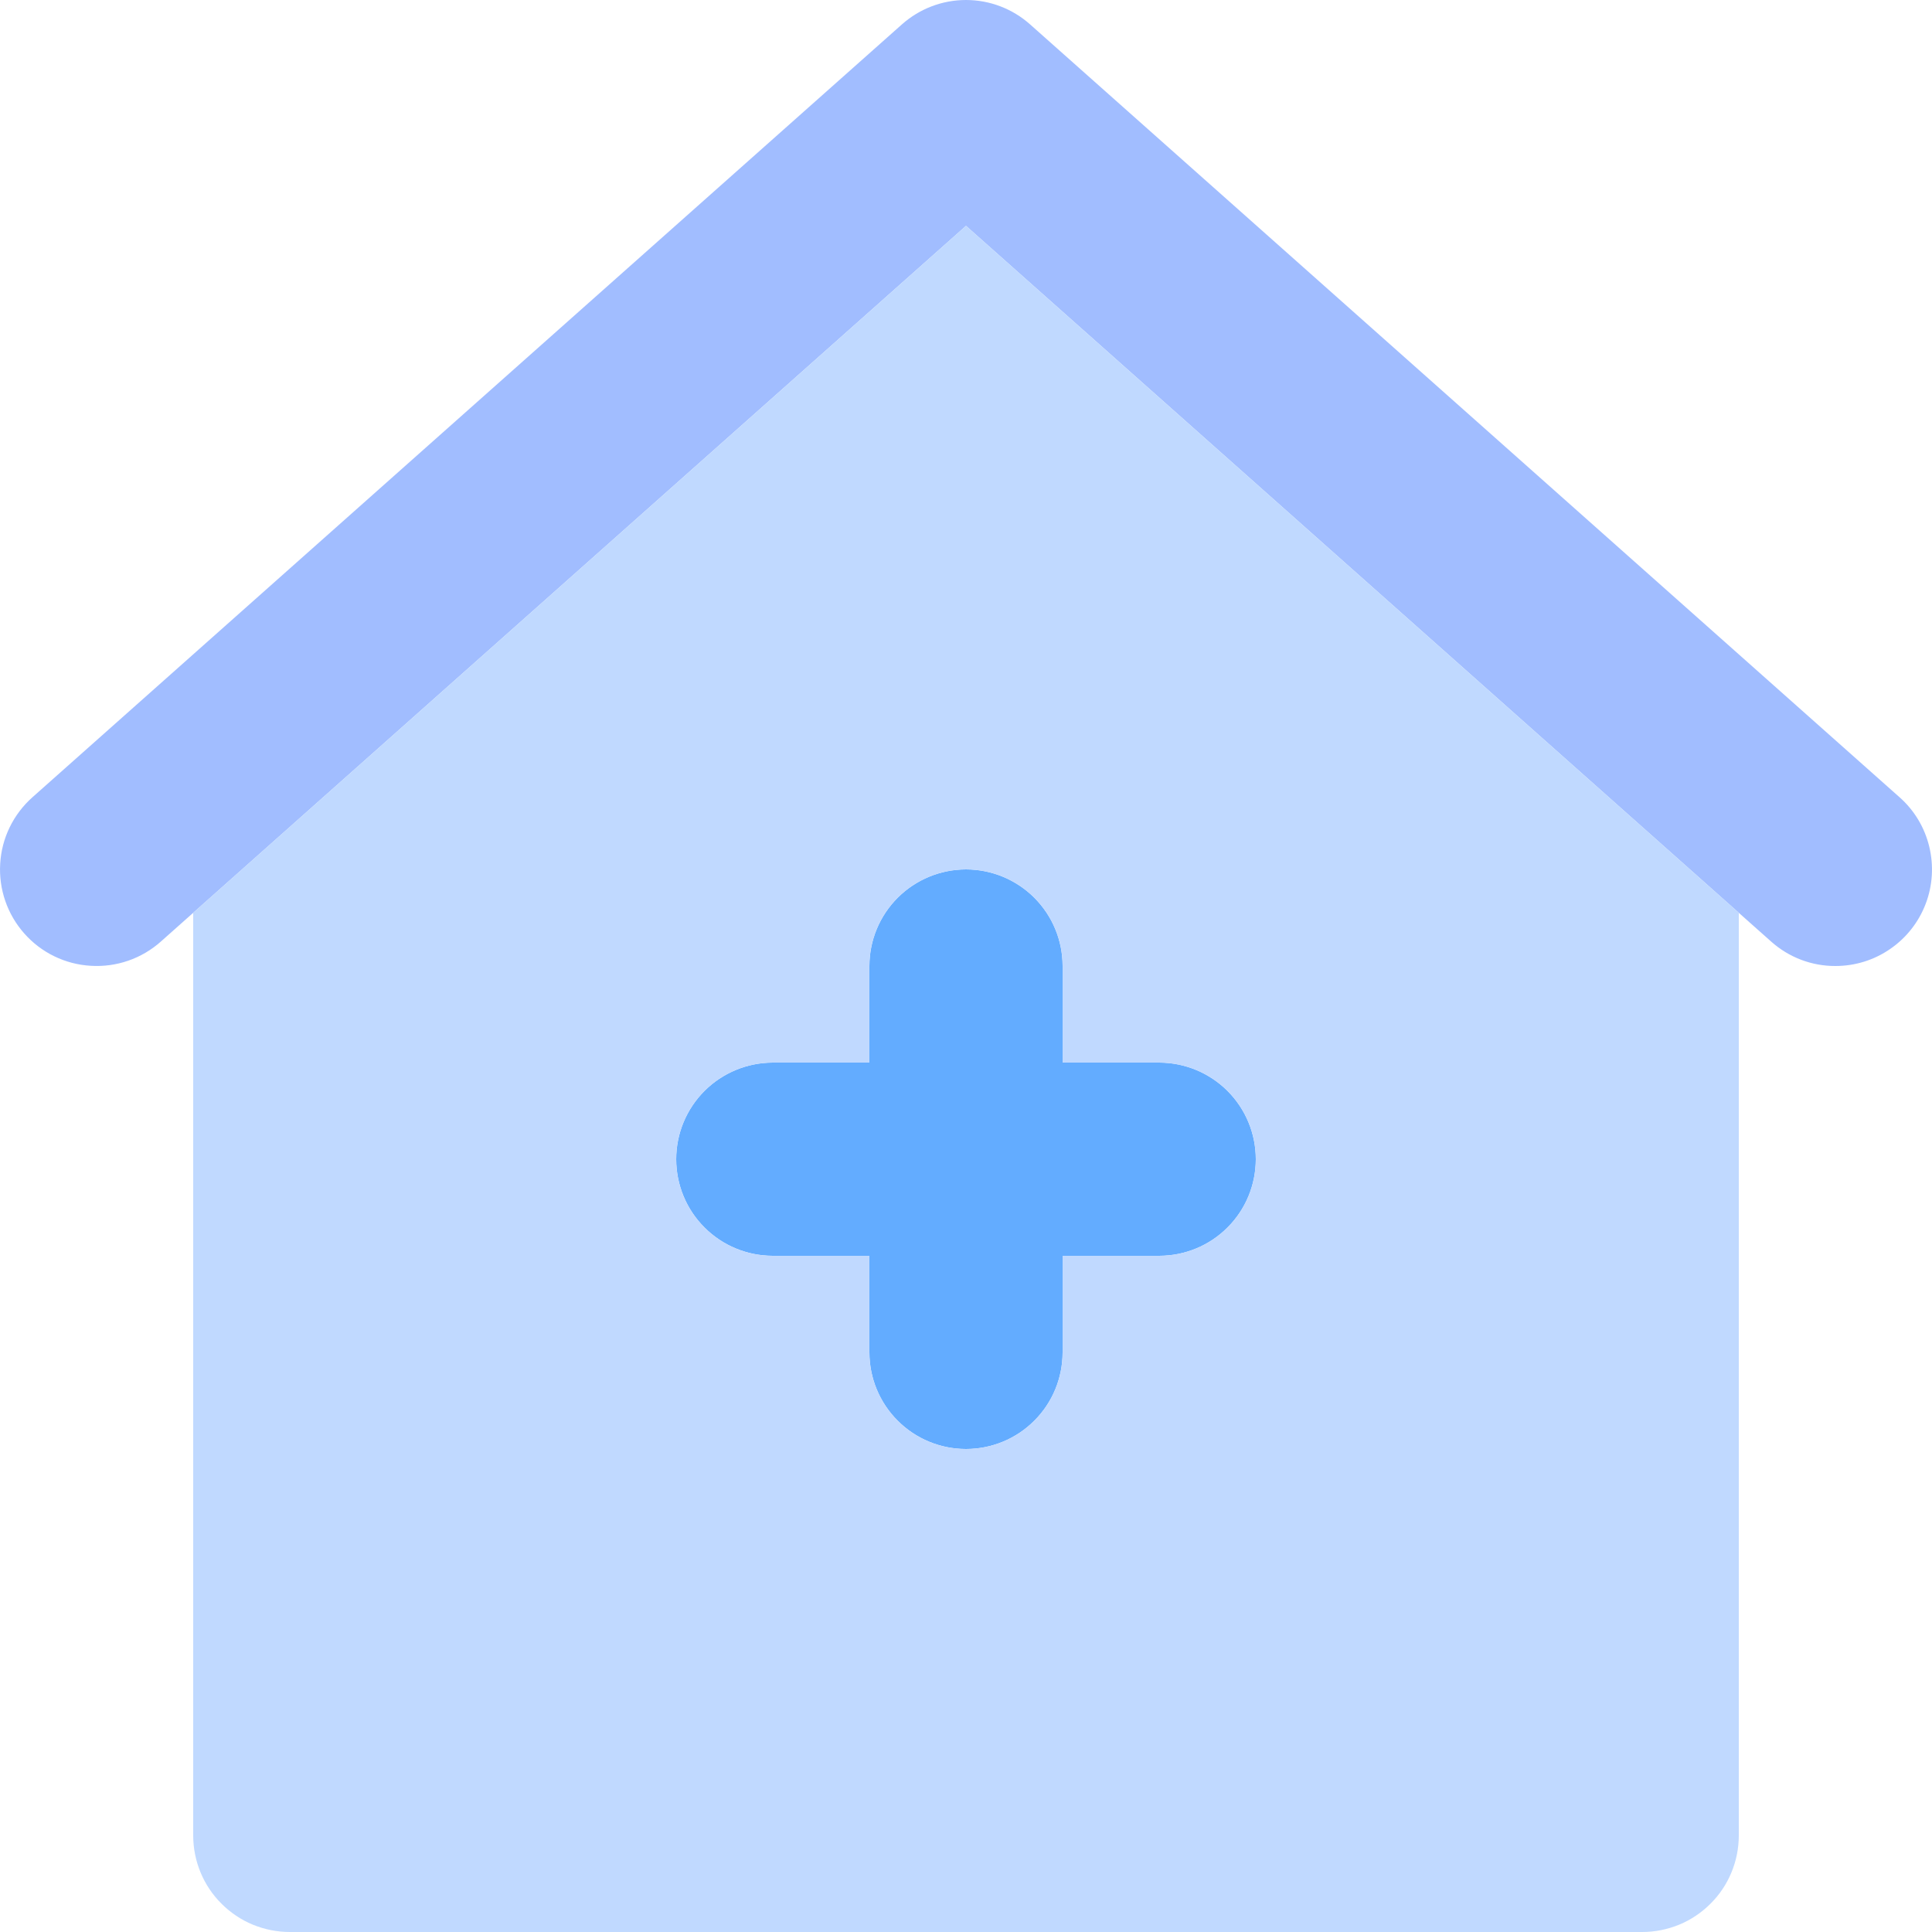 <svg width="20" height="20" viewBox="0 0 20 20" fill="none" xmlns="http://www.w3.org/2000/svg">
<path d="M19 10C18.755 10.001 18.519 9.911 18.336 9.748L10 2.338L1.664 9.748C1.466 9.924 1.206 10.014 0.941 9.998C0.676 9.983 0.428 9.863 0.252 9.664C0.076 9.466 -0.014 9.206 0.002 8.941C0.017 8.676 0.138 8.429 0.336 8.253L9.336 0.253C9.519 0.09 9.755 0 10 0C10.245 0 10.481 0.09 10.664 0.253L19.664 8.253C19.816 8.387 19.923 8.565 19.971 8.762C20.019 8.959 20.007 9.166 19.935 9.355C19.863 9.545 19.735 9.708 19.568 9.823C19.401 9.939 19.203 10 19 10Z" fill="#A1BDFF"/>
<path d="M12 11H11V10C11 9.735 10.895 9.481 10.707 9.293C10.52 9.106 10.265 9 10 9C9.735 9 9.48 9.106 9.293 9.293C9.105 9.481 9 9.735 9 10V11H8C7.735 11 7.48 11.106 7.293 11.293C7.105 11.481 7 11.735 7 12C7 12.265 7.105 12.52 7.293 12.707C7.48 12.895 7.735 13 8 13H9V14C9 14.265 9.105 14.52 9.293 14.707C9.48 14.895 9.735 15 10 15C10.265 15 10.52 14.895 10.707 14.707C10.895 14.52 11 14.265 11 14V13H12C12.265 13 12.52 12.895 12.707 12.707C12.895 12.52 13 12.265 13 12C13 11.735 12.895 11.481 12.707 11.293C12.52 11.106 12.265 11 12 11Z" fill="#63ACFF"/>
<path d="M10 2.338L2 9.449V19C2 19.132 2.026 19.262 2.076 19.383C2.126 19.504 2.2 19.615 2.293 19.707C2.386 19.8 2.496 19.874 2.617 19.924C2.739 19.974 2.869 20 3 20H17C17.131 20 17.261 19.974 17.383 19.924C17.504 19.874 17.614 19.8 17.707 19.707C17.8 19.615 17.874 19.504 17.924 19.383C17.974 19.262 18 19.132 18 19V9.449L10 2.338ZM12 13H11V14C11 14.265 10.895 14.52 10.707 14.707C10.52 14.895 10.265 15 10 15C9.735 15 9.48 14.895 9.293 14.707C9.105 14.52 9 14.265 9 14V13H8C7.735 13 7.48 12.895 7.293 12.707C7.105 12.52 7 12.265 7 12C7 11.735 7.105 11.481 7.293 11.293C7.48 11.106 7.735 11 8 11H9V10C9 9.735 9.105 9.481 9.293 9.293C9.48 9.106 9.735 9 10 9C10.265 9 10.52 9.106 10.707 9.293C10.895 9.481 11 9.735 11 10V11H12C12.265 11 12.52 11.106 12.707 11.293C12.895 11.481 13 11.735 13 12C13 12.265 12.895 12.52 12.707 12.707C12.52 12.895 12.265 13 12 13Z" fill="#C0D9FF"/>
</svg>
